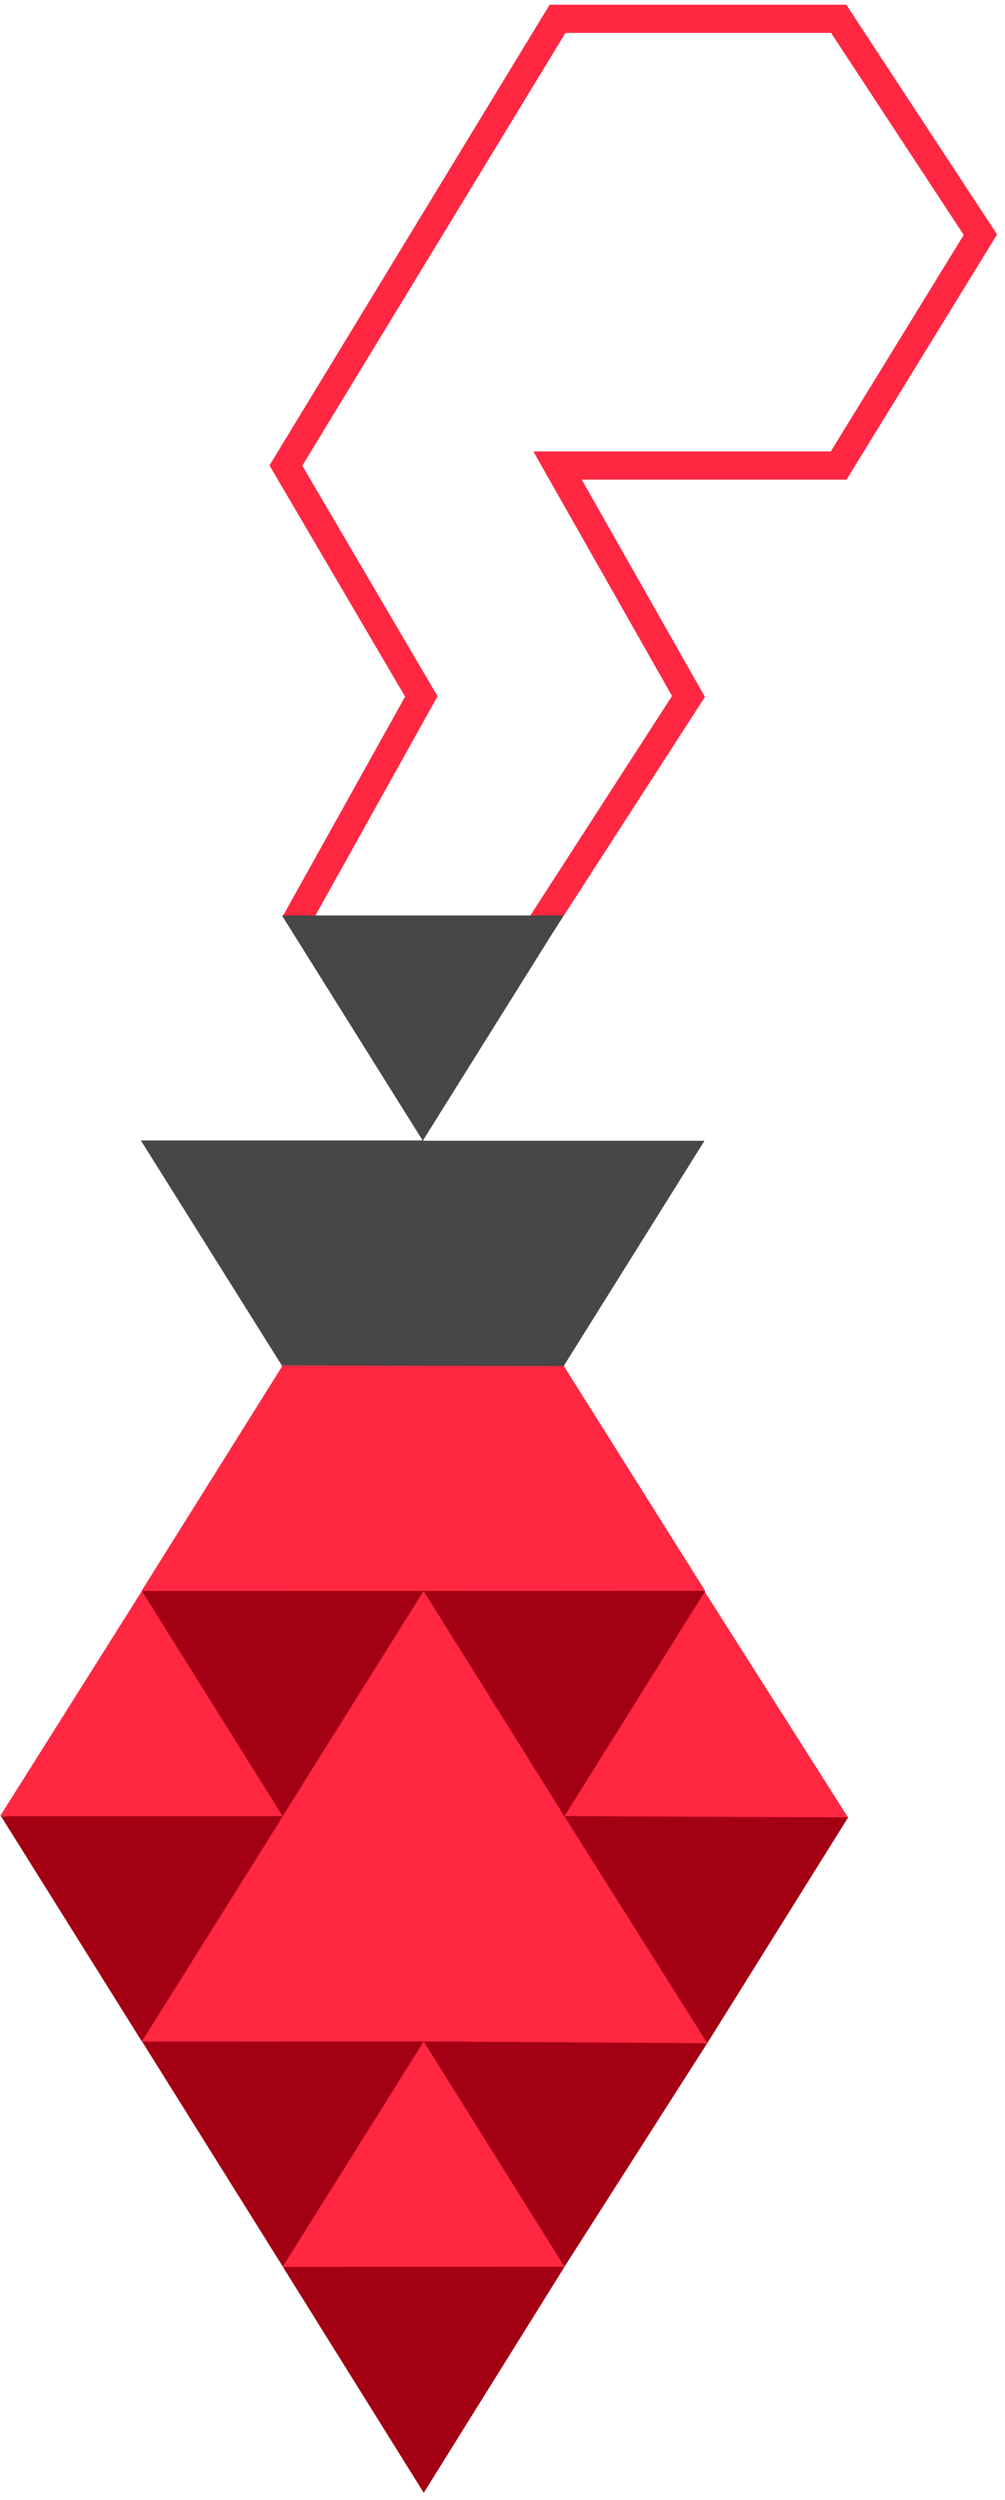 <svg width="107" height="266" viewBox="0 0 107 266" fill="none" xmlns="http://www.w3.org/2000/svg">
<path fill-rule="evenodd" clip-rule="evenodd" d="M58.519 0.5H90.101L106.158 24.944L90.13 51.035H61.938L75.055 74.153L58.861 99.228L56.341 97.601L71.548 74.052L56.786 48.035H88.452L102.604 24.998L88.482 3.5H60.205L32.186 49.549L46.587 74.083L32.712 98.97L30.091 97.51L43.13 74.122L28.691 49.521L58.519 0.5Z" fill="#FF2741"/>
<path d="M30 145.5L0.5 193L45 265L90 193.5L60 145.5H30Z" fill="#A40014"/>
<path d="M32.993 190.067L30.102 193.267L32.993 197H57.36L60.102 193.267L57.36 189L32.993 190.067Z" fill="#FF2741"/>
<path d="M60 193H30V217H60V193Z" fill="#FF2741"/>
<path d="M60 145.3H30V169.3H60V145.3Z" fill="#FF2741"/>
<path d="M60.004 97.405L45.013 121.376L30.016 97.405H60.004Z" fill="#474747"/>
<path d="M75.008 121.374L60.017 145.347L45.02 121.374H75.008Z" fill="#474747"/>
<path d="M60.231 193.254L45.1 169.278L30 193.254H60.231Z" fill="#FF2741"/>
<path d="M60.312 193.24L45.115 217.211L30.117 193.24H60.312Z" fill="#FF2741"/>
<path d="M60.1 241.199L45.115 265.238L30.117 241.199H60.1Z" fill="#A40014"/>
<path d="M90.32 193.339L75.3 217.4L60.082 193.231L90.32 193.339Z" fill="#A40014"/>
<path d="M90.288 193.375L74.974 169.263L59.93 193.238L90.288 193.375Z" fill="#FF2741"/>
<path d="M45.096 169.28L30.094 193.249L15.105 169.28H45.096Z" fill="#A40014"/>
<path d="M75.088 169.28L60.086 193.249L45.098 169.28H75.088Z" fill="#A40014"/>
<path d="M45.125 169.278L30.091 145.291L15.066 169.278H45.125Z" fill="#FF2741"/>
<path d="M75.076 169.262L60 145.291L45.059 169.278L75.076 169.262Z" fill="#FF2741"/>
<path d="M60.024 145.291L45.1 169.262L30.035 145.291H60.024Z" fill="#FF2741"/>
<path d="M30.099 193.254L15.105 169.28L0 193.254H30.099Z" fill="#FF2741"/>
<path d="M30.102 193.256L15.111 217.227L0.113 193.256H30.102Z" fill="#A40014"/>
<path d="M75.296 217.398L60.103 241.178L45.105 217.207L75.296 217.398Z" fill="#A40014"/>
<path d="M45.112 217.211L30.119 241.184L15.121 217.211H45.112Z" fill="#A40014"/>
<path d="M60.104 241.184L45.113 217.211L30.086 241.2L60.104 241.184Z" fill="#FF2741"/>
<path d="M75.3 217.4L60.078 193.231L45.109 217.212L75.3 217.4Z" fill="#FF2741"/>
<path d="M45.115 217.211L30.122 193.24L15.098 217.229L45.115 217.211Z" fill="#FF2741"/>
<path d="M60.101 145.356L45.016 121.228L30.012 145.291L60.101 145.356Z" fill="#474747"/>
<path d="M45 121.344L30.009 145.295L14.996 121.344H45Z" fill="#474747"/>
<path d="M60 122H30V145H60V122Z" fill="#474747"/>
</svg>
